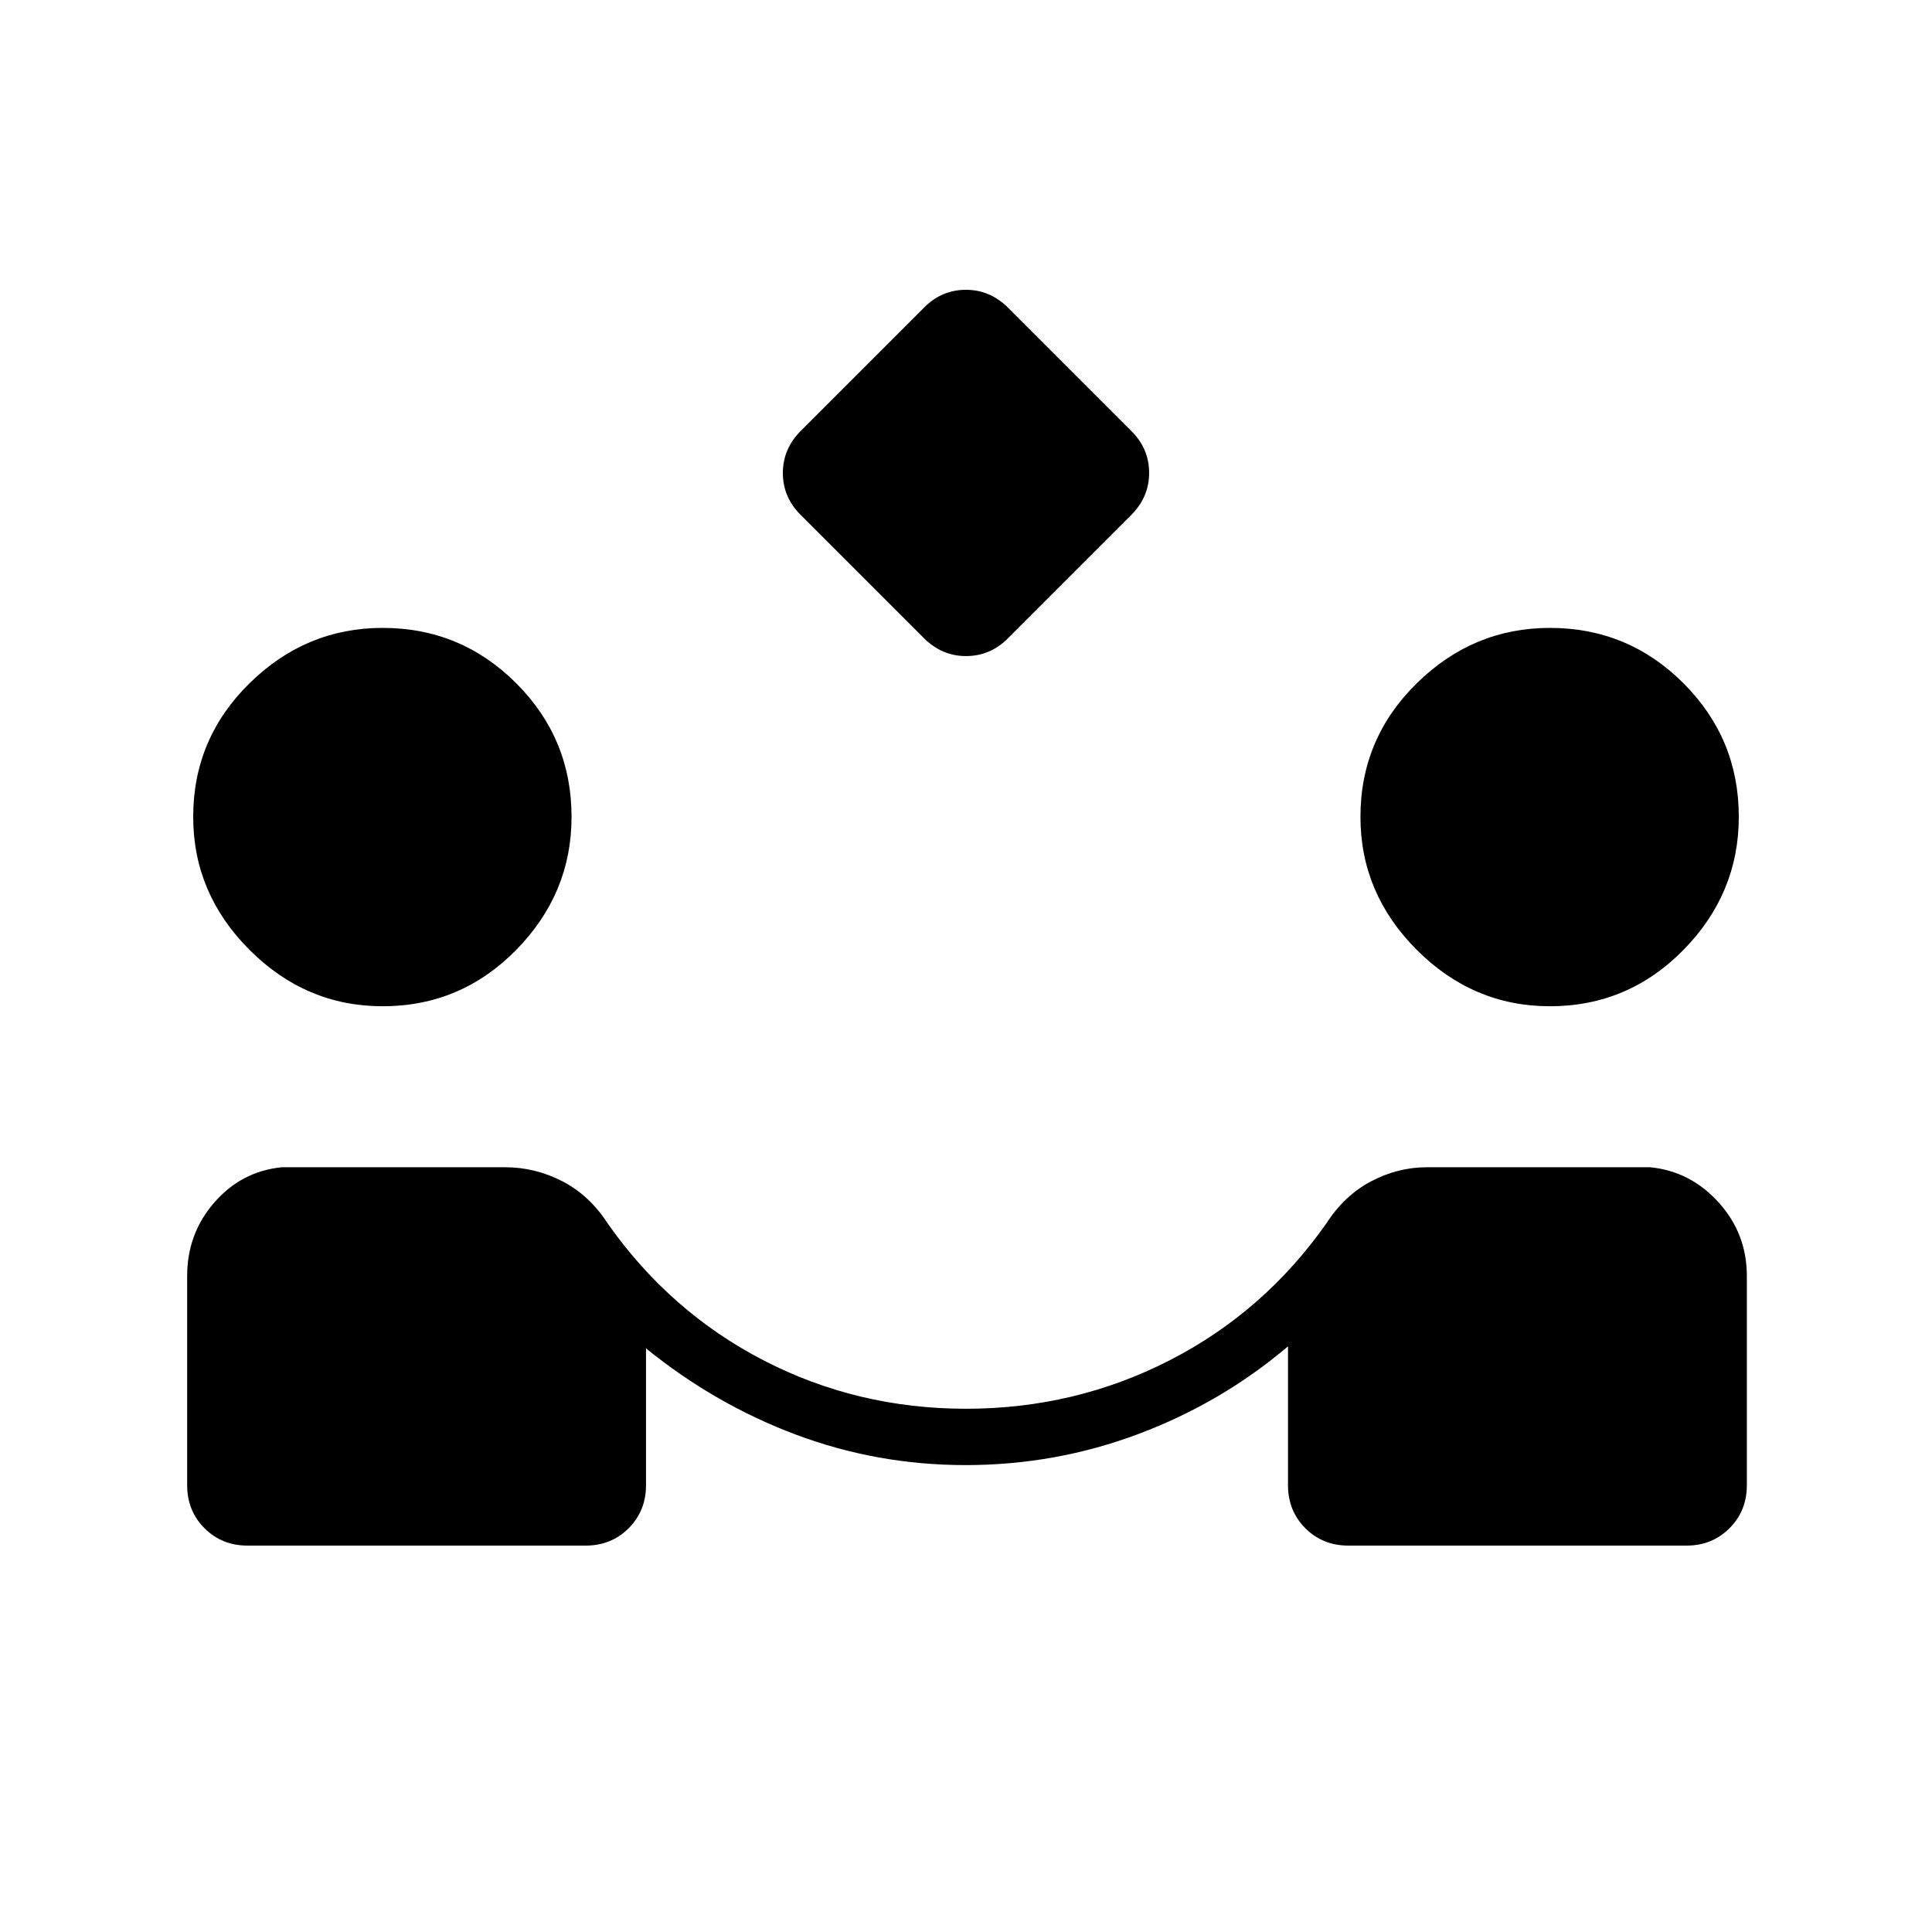 <svg xmlns="http://www.w3.org/2000/svg" height="24" viewBox="0 -960 960 960" width="24"><path d="m459-643-61.25-61.25Q389-713 389-725t9-21l61.25-61.25Q468-816 480-816t21 9l61.25 61.25Q571-737 571-725t-9 21l-61.25 61.25Q492-634 480-634t-21-9ZM123-192q-12.75 0-21.375-8.625T93-222v-104q0-21 13.5-36.5T140-380h111q15 0 28.5 7t22.5 21q31 44 77.5 68T480-260q54.119 0 101.06-24Q628-308 659-352q9-14 22.287-21 13.287-7 27.713-7h111q20 2 34 17.5t14 36.5v104q0 12.75-8.625 21.375T838-192H670q-12.75 0-21.375-8.625T640-222v-69q-33 28-74.223 43.5T479.768-232q-43.768 0-84.067-15.058Q355.402-262.115 321-290v68q0 12.75-8.625 21.375T291-192H123Zm67.119-268Q152-460 124-488t-28-66.119Q96-593 124-620.5t66.119-27.5Q229-648 256.5-620.5t27.5 66.381Q284-516 256.5-488t-66.381 28Zm580 0Q732-460 704-488t-28-66.119Q676-593 704-620.5t66.119-27.5Q809-648 836.5-620.5t27.5 66.381Q864-516 836.5-488t-66.381 28Z"/></svg>